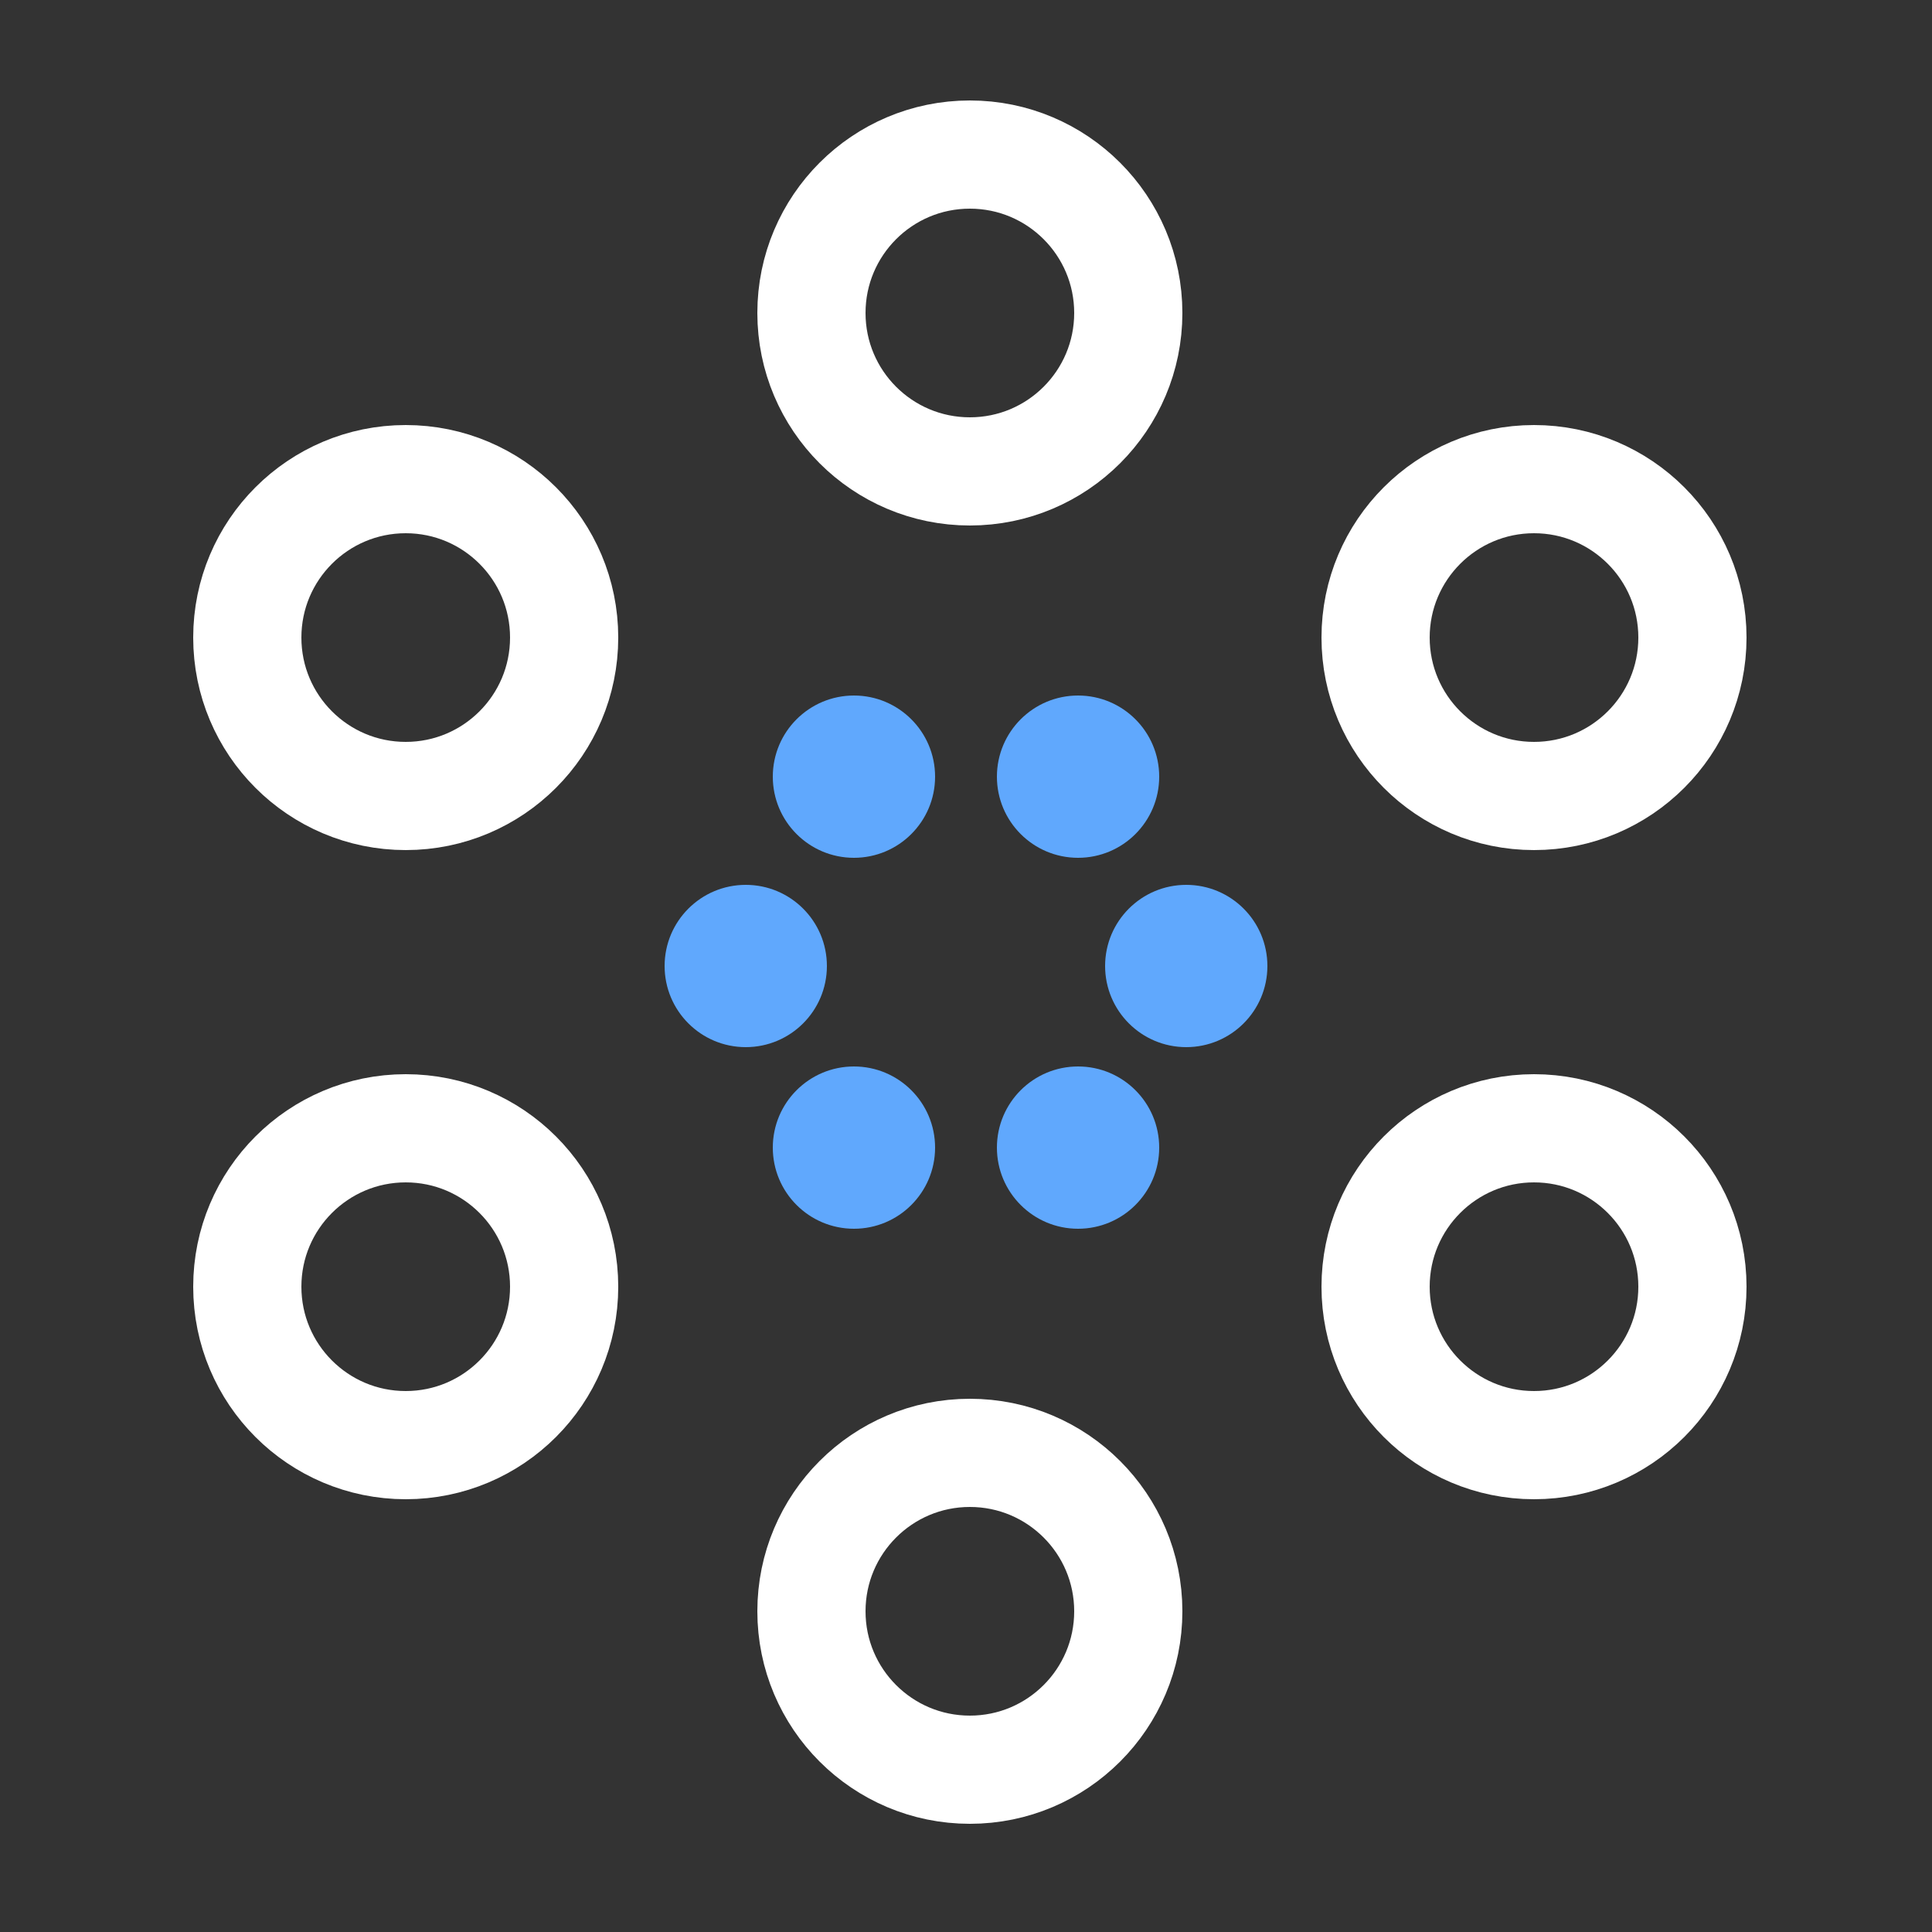 <svg width="250" height="250" viewBox="0 0 250 250" fill="none" xmlns="http://www.w3.org/2000/svg">
<rect x="0" y="0" width="250" height="250" fill="#333333" stroke="none"/>
<circle cx="52.5" cy="166.5" r="20.5" stroke="white" stroke-width="14"/>
<circle cx="198.5" cy="166.5" r="20.5" stroke="white" stroke-width="14"/>
<circle cx="125.5" cy="40.5" r="20.5" stroke="white" stroke-width="14"/>
<circle cx="52.5" cy="82.5" r="20.5" stroke="white" stroke-width="14"/>
<circle cx="125.5" cy="208.5" r="20.5" stroke="white" stroke-width="14"/>
<circle cx="198.5" cy="82.5" r="20.5" stroke="white" stroke-width="14"/>
<circle cx="139.5" cy="100.5" r="10.5" fill="#60A8FD"/>
<circle cx="110.5" cy="100.5" r="10.5" fill="#60A8FD"/>
<circle cx="139.5" cy="148.5" r="10.5" fill="#60A8FD"/>
<circle cx="110.5" cy="148.5" r="10.5" fill="#60A8FD"/>
<circle cx="153.5" cy="125" r="10.5" fill="#60A8FD"/>
<circle cx="96.5" cy="125" r="10.5" fill="#60A8FD"/>
</svg>
